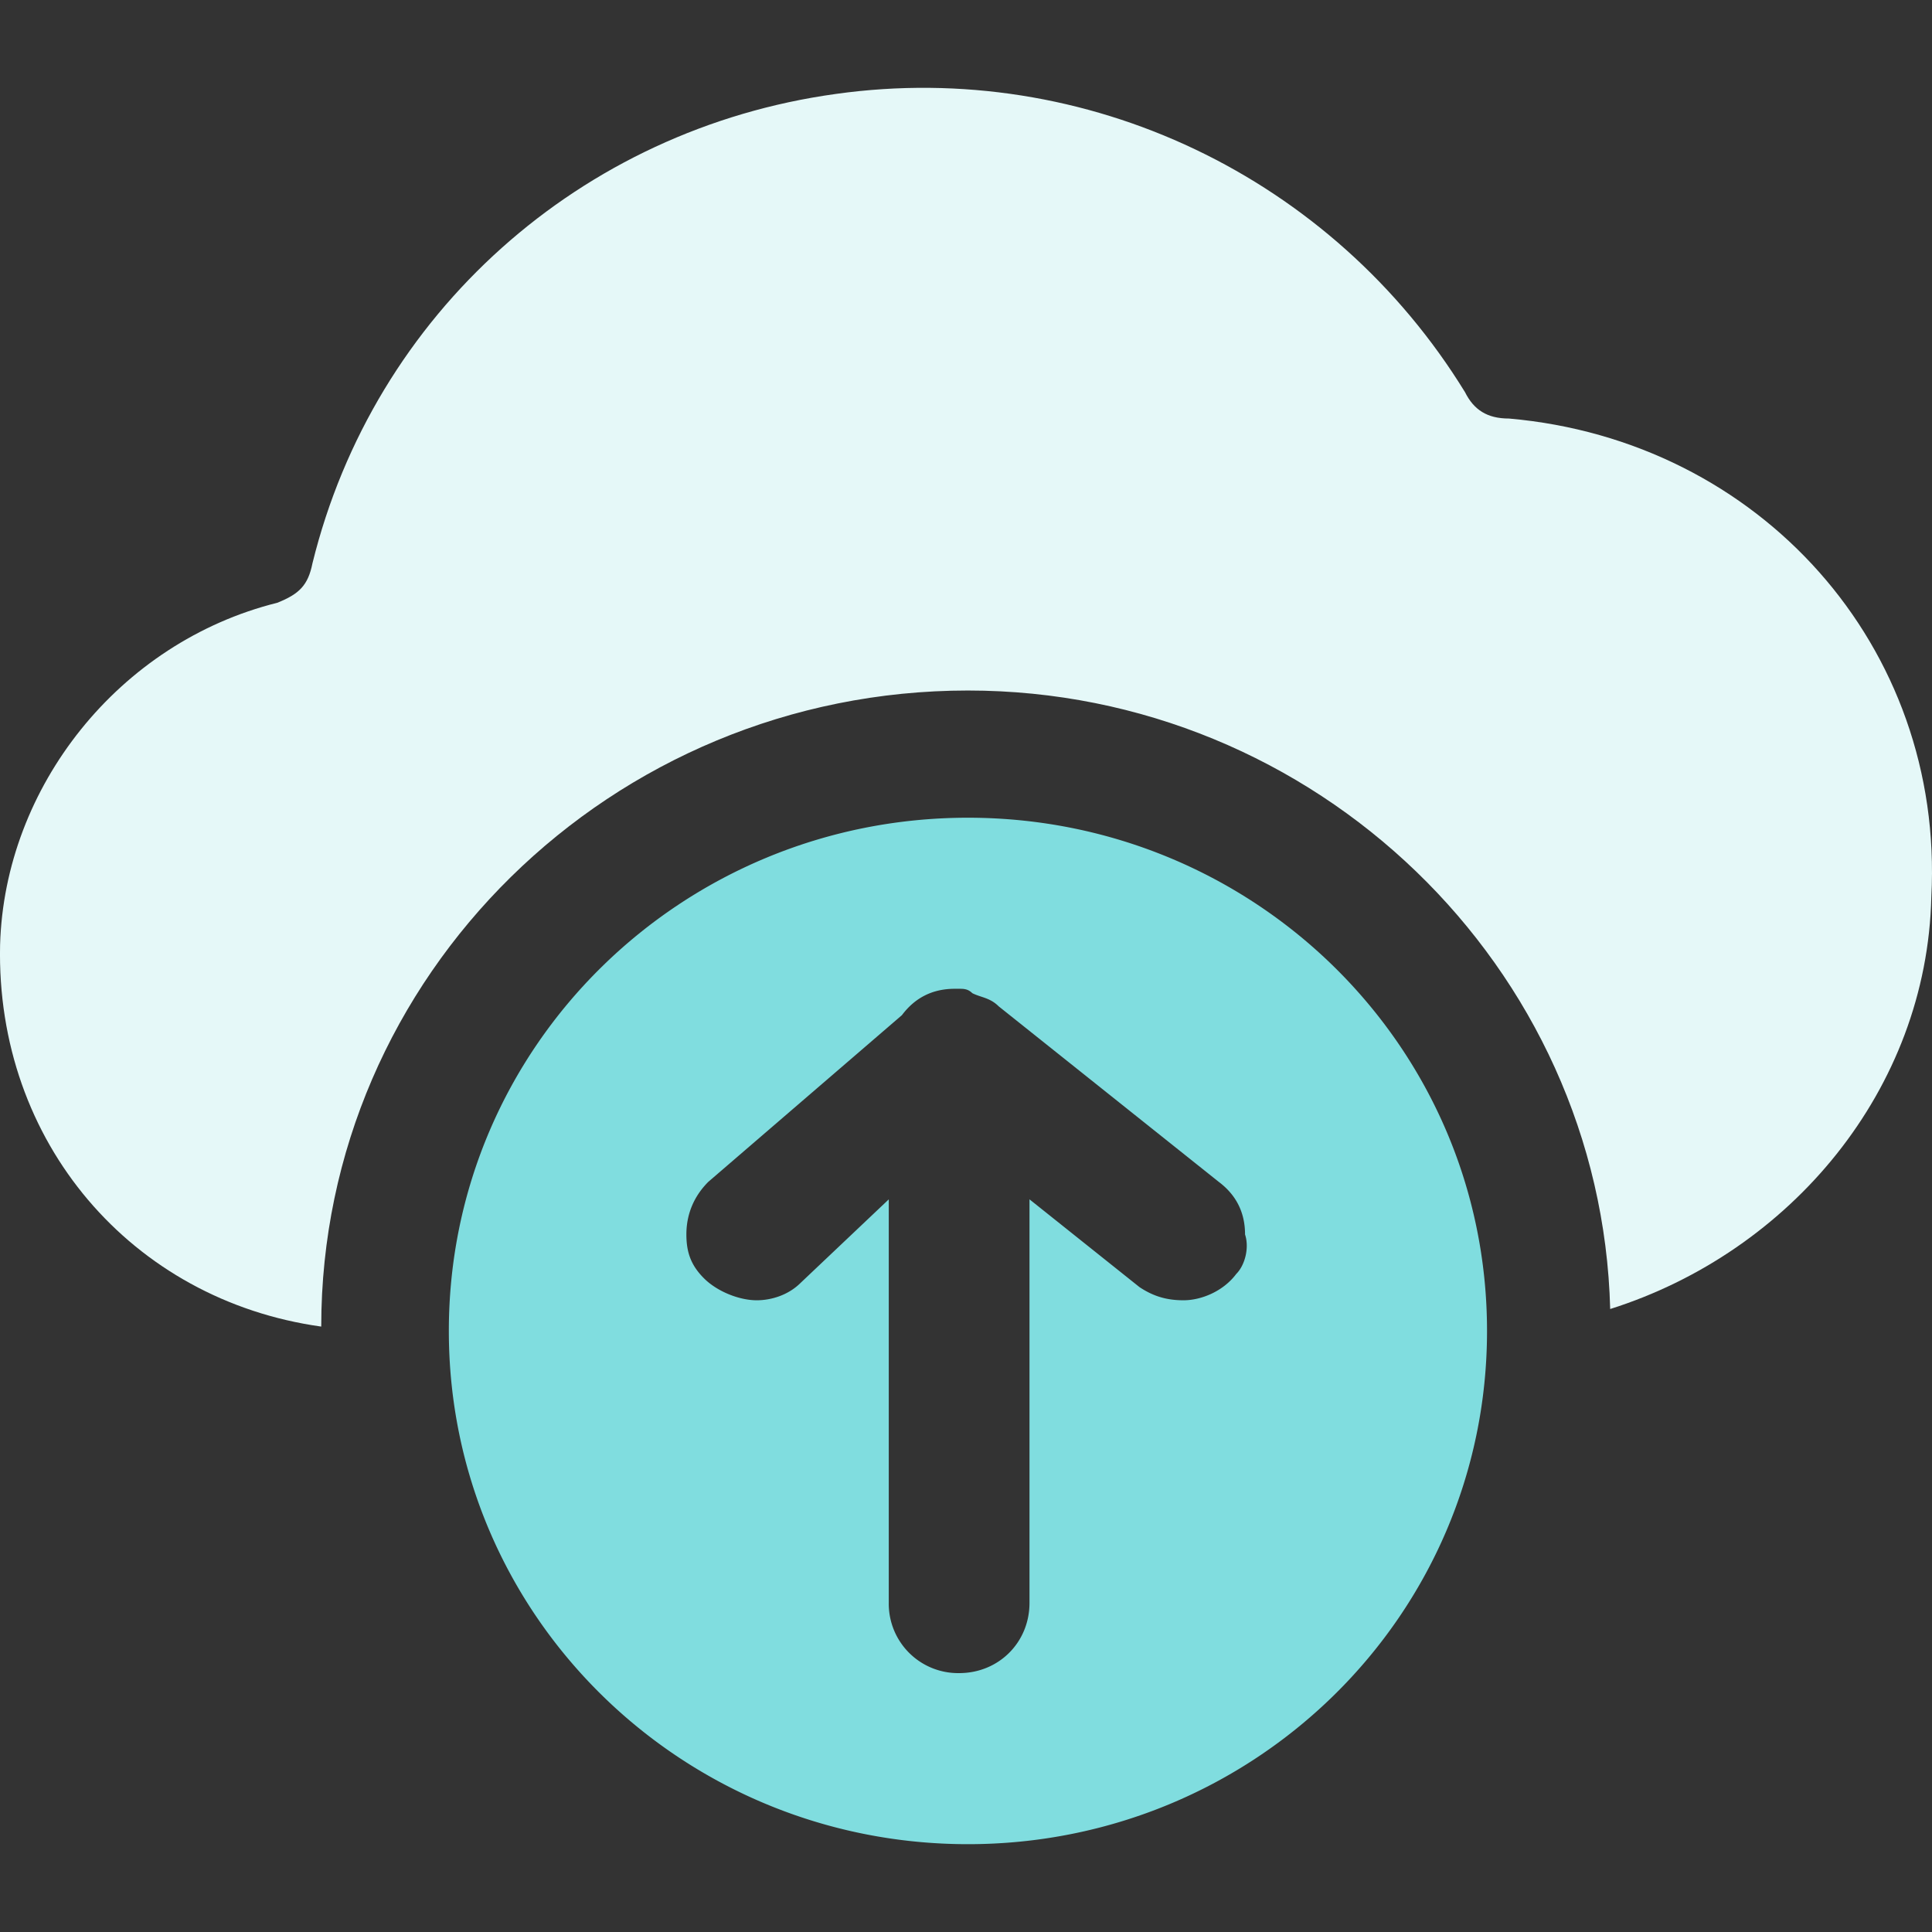 <svg width="44" height="44" viewBox="0 0 44 44" fill="none" xmlns="http://www.w3.org/2000/svg">
  <rect x="0" y="0" width="44" height="44" fill="#333333" stroke="none"/>
  <path
    d="M22.044 18.623c-6.512 0-11.822 5.195-11.822 11.688 0 6.494 5.31 11.689 11.822 11.689s11.822-5.195 11.822-11.689c0-6.493-5.31-11.688-11.822-11.688zm6.111 10.39c-.3.4-.801.6-1.202.6-.4 0-.701-.1-1.002-.3l-2.505-1.999v9.191c0 .9-.7 1.599-1.603 1.599a1.58 1.58 0 0 1-1.602-1.599v-9.19l-2.004 1.898c-.3.3-.702.4-1.002.4-.4 0-.902-.2-1.202-.5-.301-.3-.401-.6-.401-1 0-.499.2-.898.5-1.198l4.409-3.796c.3-.4.701-.6 1.202-.6h.1c.1 0 .2 0 .301.1.2.1.4.1.601.3l5.01 3.996c.4.3.6.7.6 1.199.1.3 0 .699-.2.899z"
    fill="#80DDDF"/>
  <path
    d="M34.367 9.532c-.501 0-.802-.2-1.002-.6-3.006-4.895-8.616-7.592-14.327-6.793-5.81.8-10.52 4.995-11.922 10.69-.1.5-.3.699-.802.899-3.607.899-6.211 4.196-6.312 7.792-.1 4.496 3.006 8.092 7.314 8.692 0-7.993 6.612-14.486 14.728-14.486 7.915 0 14.427 6.294 14.627 14.086 4.108-1.299 7.214-4.995 7.314-9.39.3-5.695-3.907-10.39-9.618-10.89z"
    fill="#E5F8F8"/>
</svg>
